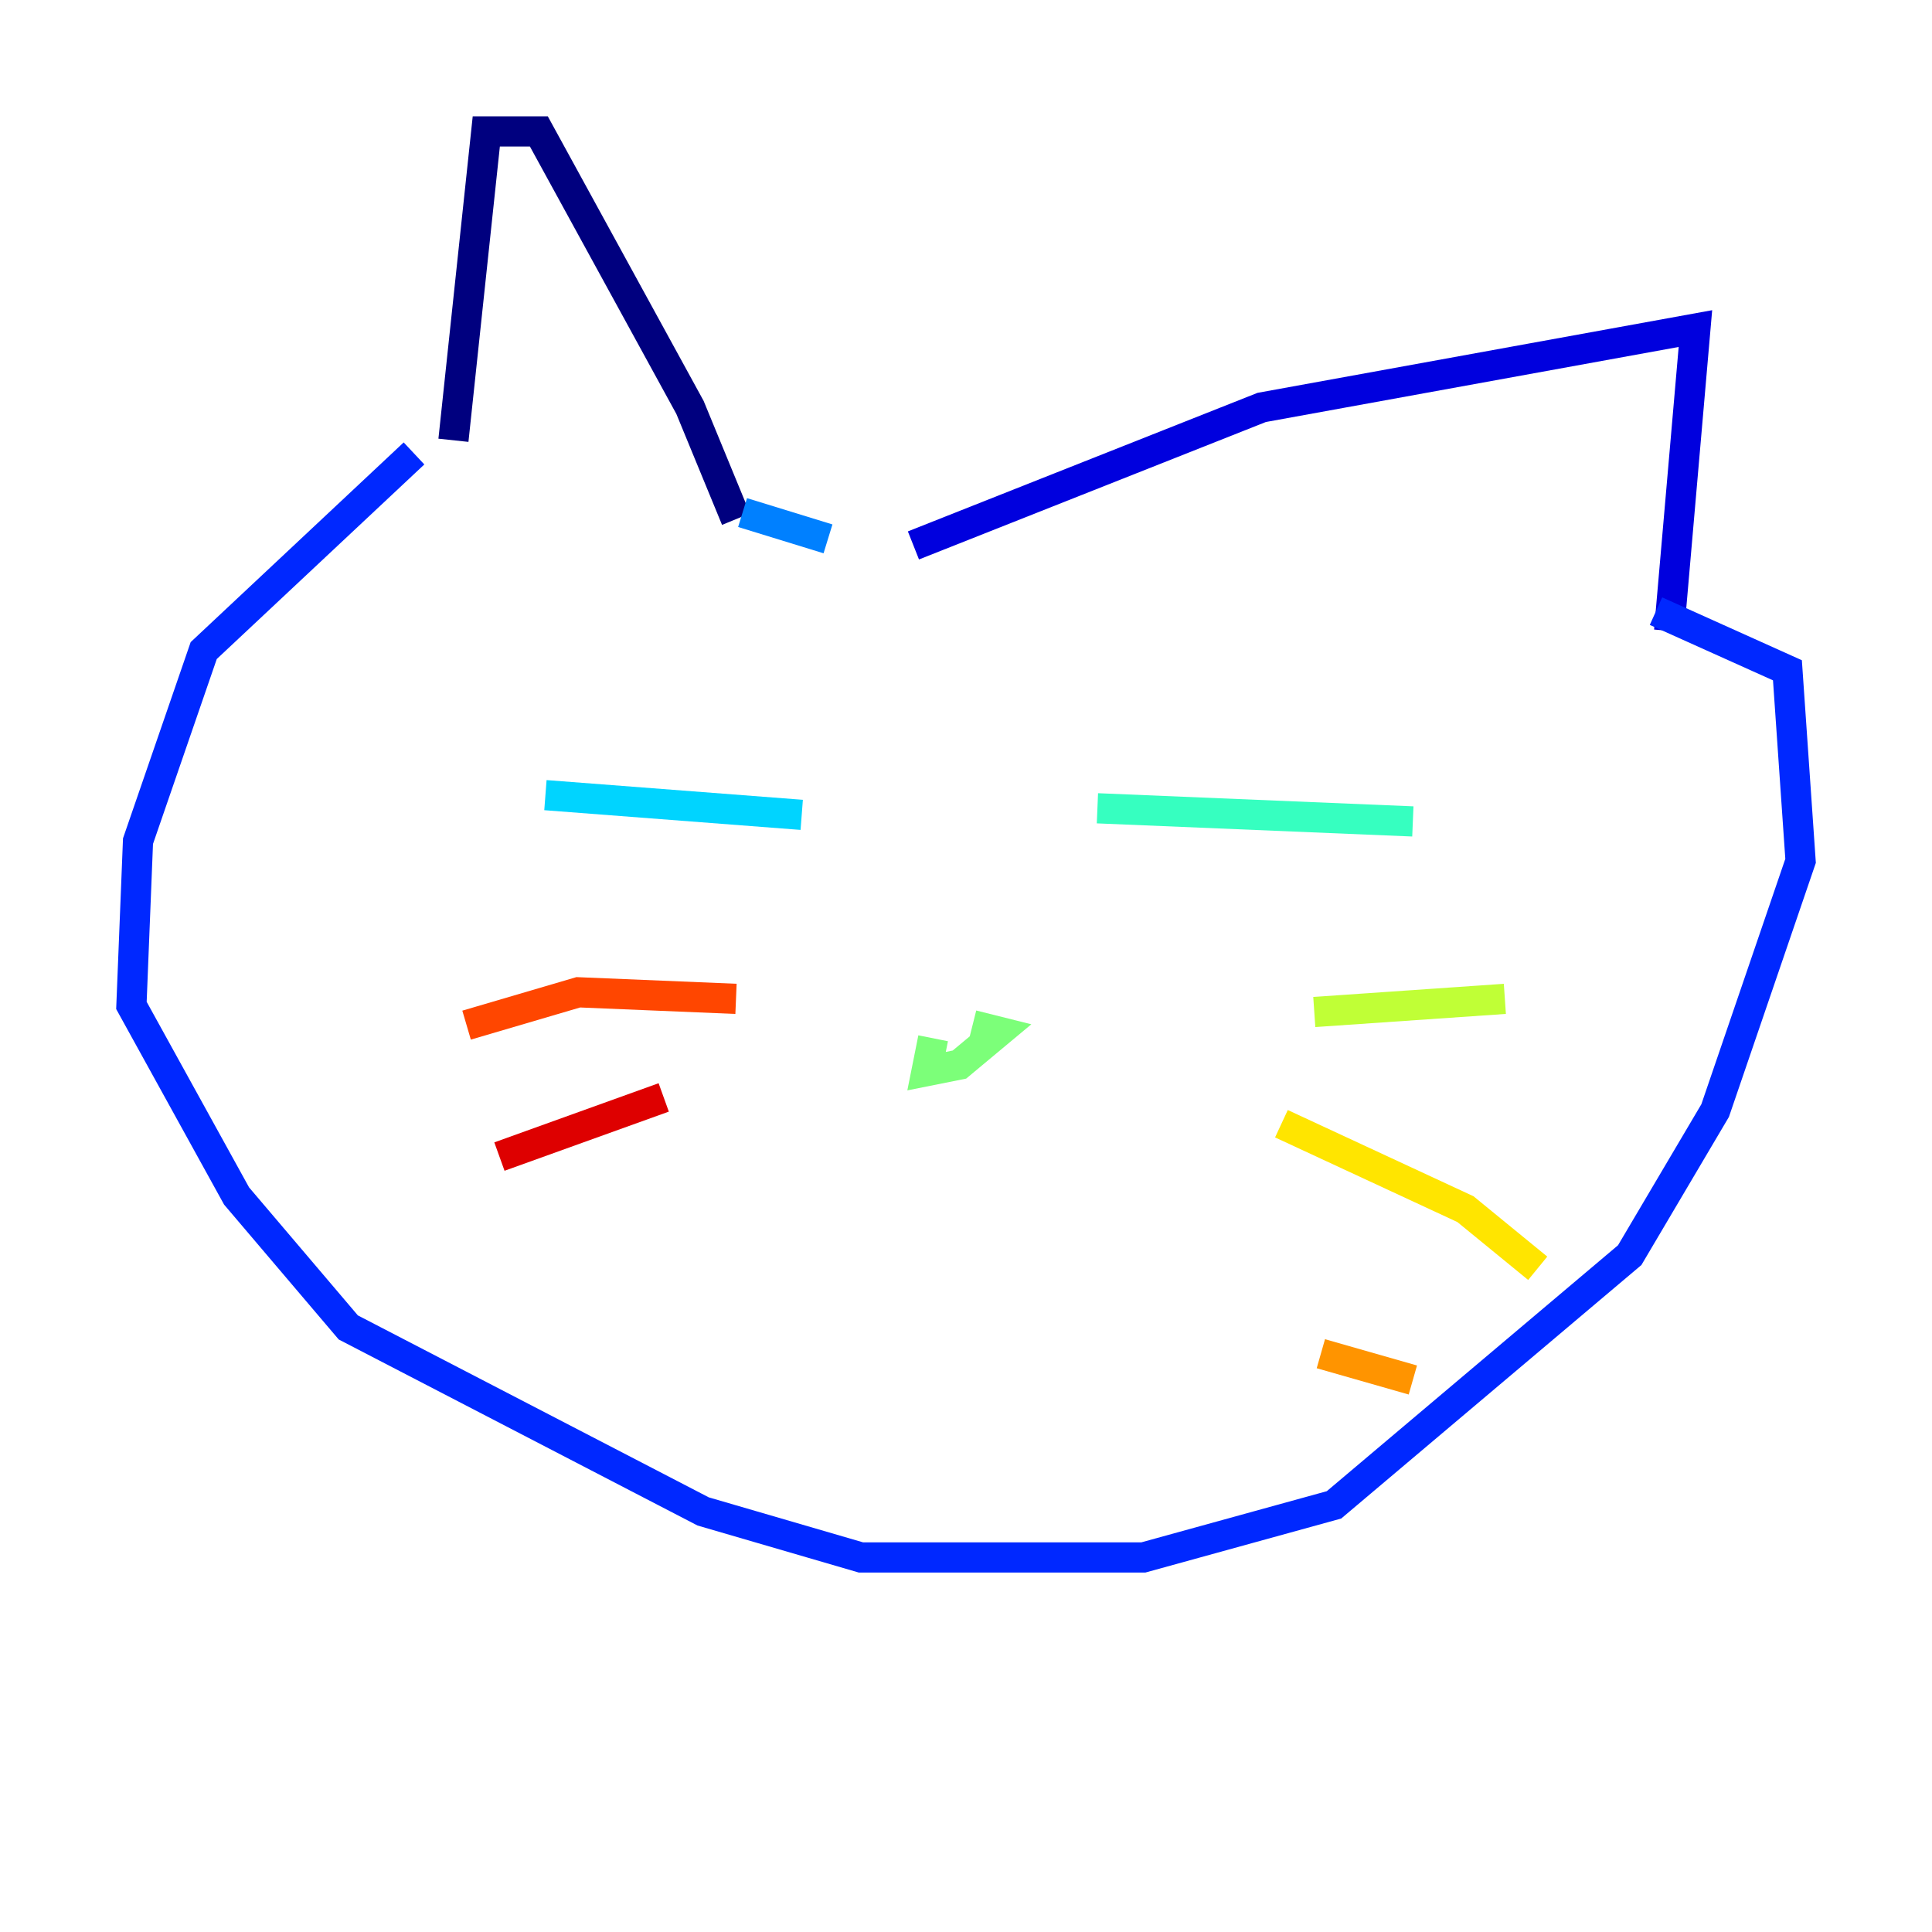 <?xml version="1.0" encoding="utf-8" ?>
<svg baseProfile="tiny" height="128" version="1.2" viewBox="0,0,128,128" width="128" xmlns="http://www.w3.org/2000/svg" xmlns:ev="http://www.w3.org/2001/xml-events" xmlns:xlink="http://www.w3.org/1999/xlink"><defs /><polyline fill="none" points="30.041,29.17 32.218,8.707 35.701,8.707 45.714,26.993 48.762,34.395" stroke="#00007f" stroke-width="2" /><polyline fill="none" points="60.517,36.136 83.592,26.993 112.326,21.769 110.585,41.796" stroke="#0000de" stroke-width="2" /><polyline fill="none" points="27.429,30.041 13.497,43.102 9.143,55.728 8.707,66.612 15.674,79.238 23.075,87.946 46.585,100.136 57.034,103.184 75.755,103.184 88.381,99.701 107.973,83.156 113.633,73.578 119.293,57.034 118.422,44.408 109.714,40.49" stroke="#0028ff" stroke-width="2" /><polyline fill="none" points="49.197,33.959 54.857,35.701" stroke="#0080ff" stroke-width="2" /><polyline fill="none" points="36.136,52.68 53.116,53.986" stroke="#00d4ff" stroke-width="2" /><polyline fill="none" points="72.707,53.551 93.605,54.422" stroke="#36ffc0" stroke-width="2" /><polyline fill="none" points="61.823,68.789 61.388,70.966 63.565,70.531 66.177,68.354 64.435,67.918" stroke="#7cff79" stroke-width="2" /><polyline fill="none" points="87.075,67.048 99.701,66.177" stroke="#c0ff36" stroke-width="2" /><polyline fill="none" points="84.898,74.449 97.088,80.109 101.878,84.027" stroke="#ffe500" stroke-width="2" /><polyline fill="none" points="87.51,89.687 93.605,91.429" stroke="#ff9400" stroke-width="2" /><polyline fill="none" points="48.762,66.177 38.313,65.742 30.912,67.918" stroke="#ff4600" stroke-width="2" /><polyline fill="none" points="43.973,72.707 33.088,76.626" stroke="#de0000" stroke-width="2" /><polyline fill="none" points="47.456,77.061 47.456,77.061" stroke="#7f0000" stroke-width="2" /></svg>